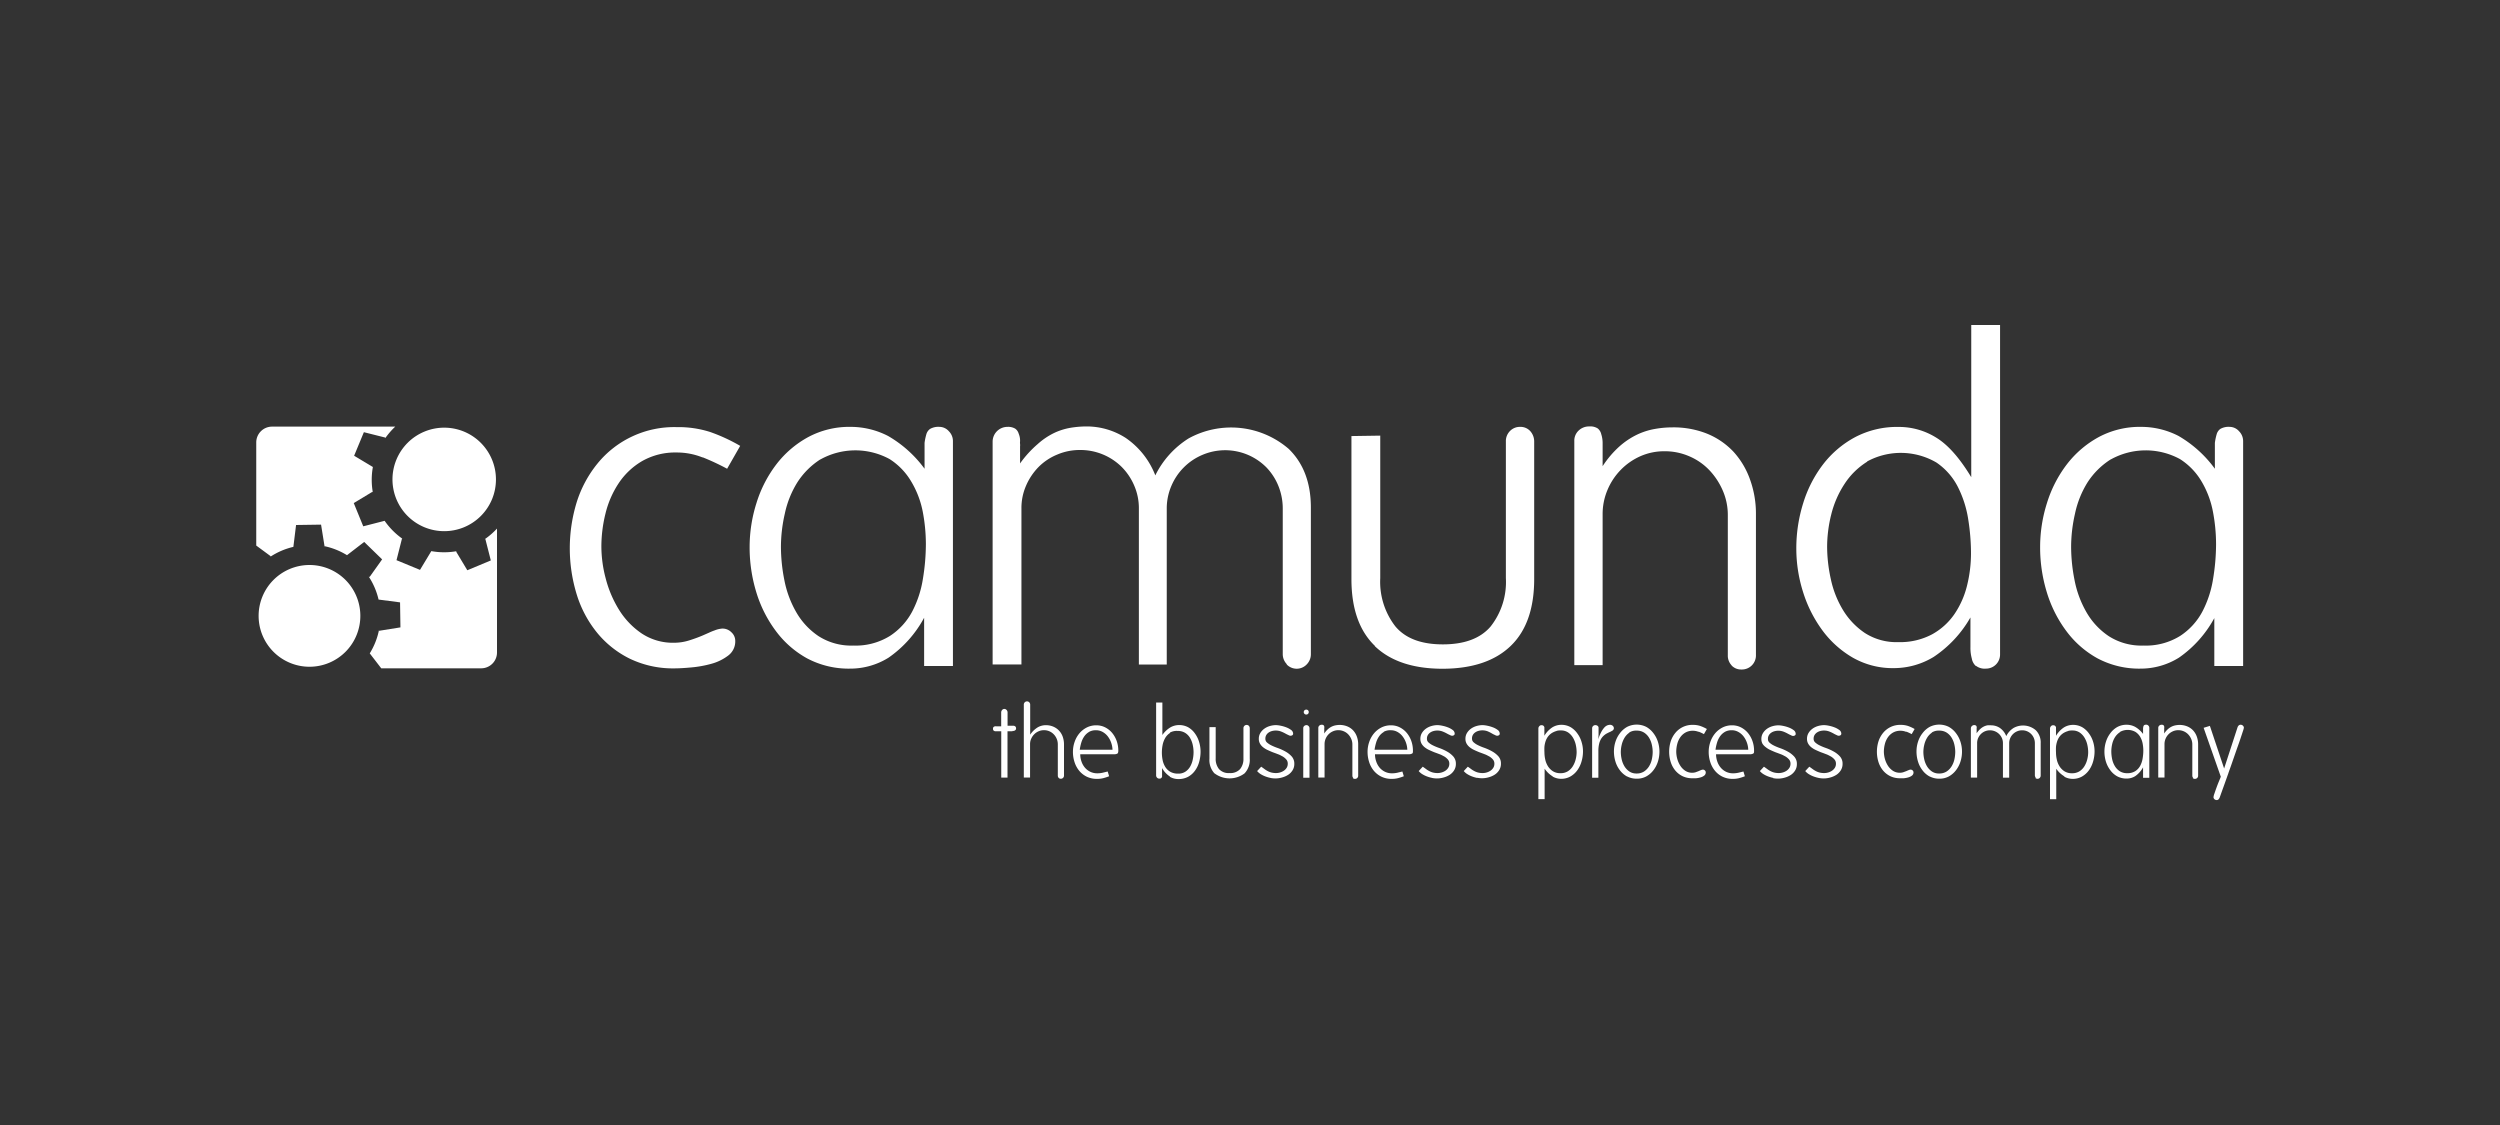<svg xmlns="http://www.w3.org/2000/svg" viewBox="0 0 400 180"><rect x="0" y="0" width="400" height="180" fill="#333333" stroke="none"/><defs><style>.cls-1{fill:#fff;}</style></defs><title>jz17-partner-camunda</title><g id="Partner"><path class="cls-1" d="M112.43,73.2a11,11,0,0,0-4.13-.8,10.71,10.71,0,0,0-5.52,1.35A11.41,11.41,0,0,0,99,77.3a15.27,15.27,0,0,0-2.12,4.86,22.07,22.07,0,0,0-.66,5.3,20.15,20.15,0,0,0,.69,5.08,18,18,0,0,0,2.12,5,12.54,12.54,0,0,0,3.62,3.8,9,9,0,0,0,5.19,1.5,8,8,0,0,0,2.41-.37,22.86,22.86,0,0,0,2.19-.8l1-.44a9,9,0,0,1,.91-.37,4,4,0,0,1,1.24-.29,2,2,0,0,1,1.43.59,1.85,1.85,0,0,1,.62,1.39,2.81,2.81,0,0,1-1.13,2.34,7.79,7.79,0,0,1-2.7,1.32,17.86,17.86,0,0,1-3.22.58q-1.65.15-2.67.15a15.89,15.89,0,0,1-7.13-1.54,15.7,15.7,0,0,1-5.26-4.17,18.13,18.13,0,0,1-3.25-6.1,25.14,25.14,0,0,1,0-14.8,18.64,18.64,0,0,1,3.33-6.18,15.83,15.83,0,0,1,12.65-5.81,16.66,16.66,0,0,1,5.34.77,27.89,27.89,0,0,1,4.83,2.23L116.34,75a38.28,38.28,0,0,0-3.91-1.83"/><path class="cls-1" d="M147.85,98.86a18.34,18.34,0,0,1-5.67,6.36,11.57,11.57,0,0,1-6.11,1.76,14.21,14.21,0,0,1-6.95-1.65,15.57,15.57,0,0,1-5-4.39A20.08,20.08,0,0,1,121,94.73a24.5,24.5,0,0,1-1.06-7.2,23.3,23.3,0,0,1,1.1-7.06,19.82,19.82,0,0,1,3.18-6.18,16.16,16.16,0,0,1,5.08-4.35,13.9,13.9,0,0,1,6.8-1.64,13.05,13.05,0,0,1,6,1.46A19,19,0,0,1,147.93,75V70.86a9.14,9.14,0,0,1,.29-1.39,1.57,1.57,0,0,1,.59-.84,2.65,2.65,0,0,1,1.54-.33,2,2,0,0,1,1.46.69,2.23,2.23,0,0,1,.66,1.57v36h-4.61V98.86M131.26,73.5a12.12,12.12,0,0,0-3.69,3.69,15.51,15.51,0,0,0-2,5,24,24,0,0,0-.62,5.3,27.55,27.55,0,0,0,.55,5.34,16.52,16.52,0,0,0,1.9,5.12,11.47,11.47,0,0,0,3.58,3.84,9.67,9.67,0,0,0,5.52,1.5,10.4,10.4,0,0,0,5.89-1.54,10.58,10.58,0,0,0,3.55-3.88,16.94,16.94,0,0,0,1.72-5.23,34.51,34.51,0,0,0,.48-5.59,27.78,27.78,0,0,0-.51-5.23A14.9,14.9,0,0,0,145.77,77a10.63,10.63,0,0,0-3.44-3.55,11.47,11.47,0,0,0-11.08.07Z"/><path class="cls-1" d="M205.9,106.28a2.31,2.31,0,0,1-.66-1.65V81.39a9.58,9.58,0,0,0-.69-3.62,9.24,9.24,0,0,0-1.94-3,9.29,9.29,0,0,0-10.2-2,9.33,9.33,0,0,0-5,5,9.14,9.14,0,0,0-.73,3.62v24.93h-4.46V81.39a9.09,9.09,0,0,0-.73-3.66,9.54,9.54,0,0,0-2-3A9.39,9.39,0,0,0,172.78,72a9.15,9.15,0,0,0-3.62.73,9,9,0,0,0-3,2,9.81,9.81,0,0,0-2,3,8.89,8.89,0,0,0-.73,3.58v25h-4.61V70.64a2.37,2.37,0,0,1,2.34-2.34,2.21,2.21,0,0,1,1.28.29,1.47,1.47,0,0,1,.55.8,2.83,2.83,0,0,1,.22,1.24,1.48,1.48,0,0,0,0,.37,2,2,0,0,1,0,.44v2.71A17.22,17.22,0,0,1,166,71.08a11.26,11.26,0,0,1,2.63-1.79,10.06,10.06,0,0,1,2.63-.84,16,16,0,0,1,2.63-.22,11.55,11.55,0,0,1,6.21,1.83,12.89,12.89,0,0,1,4.75,6,14.55,14.55,0,0,1,5.34-5.92,14.11,14.11,0,0,1,16,1.68q3.54,3.44,3.55,9.36v23.47a2.31,2.31,0,0,1-.66,1.65,2.21,2.21,0,0,1-3.22,0"/><path class="cls-1" d="M220,103.36q-3.77-3.62-3.77-10.71V69.77l4.61-.07V92.5a11.64,11.64,0,0,0,2.41,7.71q2.41,2.89,7.6,2.89t7.64-2.85a11.5,11.5,0,0,0,2.45-7.75V70.64a2.27,2.27,0,0,1,.66-1.68,2.19,2.19,0,0,1,1.61-.66,2.1,2.1,0,0,1,1.64.69,2.49,2.49,0,0,1,.62,1.72V92.65q0,7.09-3.77,10.71T230.83,107q-7.09,0-10.86-3.62"/><path class="cls-1" d="M277.07,106.47a2.25,2.25,0,0,1-.62-1.61V82.42a9.78,9.78,0,0,0-.8-3.91,11.18,11.18,0,0,0-2.16-3.29A9.67,9.67,0,0,0,270.27,73a9.78,9.78,0,0,0-3.91-.8,9.44,9.44,0,0,0-3.91.8,10.13,10.13,0,0,0-3.14,2.19,10.25,10.25,0,0,0-2.12,3.22,9.91,9.91,0,0,0-.77,3.88v24.13h-4.53V70.57a2.21,2.21,0,0,1,.69-1.68,2.4,2.4,0,0,1,1.72-.66,2.16,2.16,0,0,1,1.35.33,1.66,1.66,0,0,1,.55.91,4.6,4.6,0,0,1,.22,1.46v3.66a15.73,15.73,0,0,1,2.71-3.18,12.31,12.31,0,0,1,2.78-1.86,11.19,11.19,0,0,1,2.82-.91,16,16,0,0,1,2.82-.26,14.47,14.47,0,0,1,5.56,1,12.05,12.05,0,0,1,4.24,2.89A13,13,0,0,1,280,76.71a16.08,16.08,0,0,1,.95,5.63v22.44a2.25,2.25,0,0,1-2.34,2.34,2.07,2.07,0,0,1-1.57-.66"/><path class="cls-1" d="M316.11,106.54a2.1,2.1,0,0,1-.62-1.17,6.45,6.45,0,0,1-.22-1.83V98.79a18.68,18.68,0,0,1-5.89,6.32,12.26,12.26,0,0,1-6.32,1.79,12.9,12.9,0,0,1-6.62-1.68,16,16,0,0,1-4.9-4.42,20.74,20.74,0,0,1-3.07-6.14,23.06,23.06,0,0,1-1.06-6.91,24.14,24.14,0,0,1,1.1-7.24,19.72,19.72,0,0,1,3.18-6.21,16,16,0,0,1,5.12-4.35,14.41,14.41,0,0,1,7-1.64,11.26,11.26,0,0,1,6,1.72q2.81,1.72,5.59,6.32V52h4.61v52.71a2.25,2.25,0,0,1-2.27,2.27,2.28,2.28,0,0,1-1.57-.44m-17.4-32.68a11.66,11.66,0,0,0-3.65,3.58A15.78,15.78,0,0,0,293,82.31a21.54,21.54,0,0,0-.66,5.15,24.44,24.44,0,0,0,.59,5.19,15.91,15.91,0,0,0,1.94,4.94,11.81,11.81,0,0,0,3.51,3.69,9.35,9.35,0,0,0,5.37,1.46,10.88,10.88,0,0,0,5.37-1.24,10.46,10.46,0,0,0,3.62-3.29,14.06,14.06,0,0,0,2-4.57,21.53,21.53,0,0,0,.62-5.15,34.94,34.94,0,0,0-.44-5.37,17.29,17.29,0,0,0-1.65-5.19A10.41,10.41,0,0,0,309.82,74a11.29,11.29,0,0,0-11.11-.15Z"/><path class="cls-1" d="M354.31,98.86a18.33,18.33,0,0,1-5.67,6.36,11.57,11.57,0,0,1-6.1,1.76,14.21,14.21,0,0,1-6.95-1.65,15.57,15.57,0,0,1-5-4.39,20.1,20.1,0,0,1-3.11-6.21,24.5,24.5,0,0,1-1.06-7.2,23.3,23.3,0,0,1,1.1-7.06,19.81,19.81,0,0,1,3.18-6.18,16.17,16.17,0,0,1,5.08-4.35,13.9,13.9,0,0,1,6.8-1.64,13,13,0,0,1,6,1.46A19,19,0,0,1,354.38,75V70.86a9,9,0,0,1,.29-1.39,1.56,1.56,0,0,1,.58-.84,2.65,2.65,0,0,1,1.53-.33,2,2,0,0,1,1.46.69,2.23,2.23,0,0,1,.66,1.57v36h-4.61V98.86M337.72,73.5A12.13,12.13,0,0,0,334,77.19a15.49,15.49,0,0,0-2,5,24,24,0,0,0-.62,5.3,27.55,27.55,0,0,0,.55,5.34,16.51,16.51,0,0,0,1.9,5.12,11.47,11.47,0,0,0,3.58,3.84,9.67,9.67,0,0,0,5.52,1.5,10.4,10.4,0,0,0,5.89-1.54,10.57,10.57,0,0,0,3.55-3.88,16.94,16.94,0,0,0,1.72-5.23,34.44,34.44,0,0,0,.48-5.59,27.78,27.78,0,0,0-.51-5.23A14.89,14.89,0,0,0,352.23,77a10.63,10.63,0,0,0-3.44-3.55,11.48,11.48,0,0,0-11.08.07Z"/><path class="cls-1" d="M162,117h-.22l-.24,0h-.34v7.42h-1V117h-.79a.61.61,0,0,1-.19,0,.47.47,0,0,1-.25-.12.36.36,0,0,1-.09-.27.41.41,0,0,1,.08-.28.45.45,0,0,1,.26-.12.47.47,0,0,1,.18,0h.79V114a.59.59,0,0,1,.15-.4.45.45,0,0,1,.36-.17.48.48,0,0,1,.36.17.57.57,0,0,1,.15.4l0,2.12H162l.2,0a.51.51,0,0,1,.27.13.4.4,0,0,1,.1.29.34.34,0,0,1-.1.27.66.66,0,0,1-.27.14l-.2,0"/><path class="cls-1" d="M169.39,124.46a.5.5,0,0,1-.14-.36v-5a2.25,2.25,0,0,0-.17-.87,2.35,2.35,0,0,0-.47-.73,2.15,2.15,0,0,0-1.58-.67,2.1,2.1,0,0,0-.86.18,2.21,2.21,0,0,0-.7.48,2.38,2.38,0,0,0-.48.71,2.1,2.1,0,0,0-.18.86v5.35h-1V112.75a.52.52,0,0,1,.15-.38.5.5,0,0,1,.36-.15.47.47,0,0,1,.36.15.51.51,0,0,1,.15.36v4.82a3.87,3.87,0,0,1,1.23-1.19,2.59,2.59,0,0,1,1.24-.33,3,3,0,0,1,1.22.23,2.71,2.71,0,0,1,1.52,1.63,3.69,3.69,0,0,1,.2,1.24v4.95a.5.5,0,0,1-.52.52.46.46,0,0,1-.35-.15"/><path class="cls-1" d="M172.84,120.66a3.47,3.47,0,0,0,.2,1.19,3,3,0,0,0,.57,1,2.64,2.64,0,0,0,.87.65,2.57,2.57,0,0,0,1.1.23,4,4,0,0,0,.83-.09l.82-.2.23.76a8.29,8.29,0,0,1-.95.31,4,4,0,0,1-1,.11,3.68,3.68,0,0,1-1.63-.35,3.62,3.62,0,0,1-1.2-.94,4.12,4.12,0,0,1-.75-1.38,5.24,5.24,0,0,1-.26-1.66,4.82,4.82,0,0,1,.27-1.59,4.28,4.28,0,0,1,.75-1.35,3.75,3.75,0,0,1,1.17-.94,3.32,3.32,0,0,1,1.54-.36,3.1,3.1,0,0,1,1.45.34,3.51,3.51,0,0,1,1.12.91,4.21,4.21,0,0,1,.71,1.29,4.59,4.59,0,0,1,.25,1.5q0,.37-.14.48a1,1,0,0,1-.54.11h-5.42m1.42-3.57a2.43,2.43,0,0,0-.76.7,3.45,3.45,0,0,0-.48,1,7.67,7.67,0,0,0-.25,1.15H178a3.72,3.72,0,0,0-.21-1.12,3.59,3.59,0,0,0-.53-1,2.7,2.7,0,0,0-.82-.72,2.13,2.13,0,0,0-1.07-.28A2.16,2.16,0,0,0,174.27,117.09Z"/><path class="cls-1" d="M187.18,124.24a3.85,3.85,0,0,1-1.25-1.35v1c0,.07,0,.14,0,.2s0,.12,0,.17a.44.44,0,0,1-.13.23.45.45,0,0,1-.31.09.5.5,0,0,1-.36-.15.51.51,0,0,1-.15-.38V112.41h1v5.19a4.21,4.21,0,0,1,1.3-1.23,2.8,2.8,0,0,1,1.35-.36,3,3,0,0,1,1.49.36,3.38,3.38,0,0,1,1.08,1,4.44,4.44,0,0,1,.66,1.35,5.32,5.32,0,0,1,.23,1.54,6.14,6.14,0,0,1-.22,1.63,4.25,4.25,0,0,1-.66,1.4,3.35,3.35,0,0,1-1.12,1,3.23,3.23,0,0,1-1.56.36,2.69,2.69,0,0,1-1.35-.36m0-7a2.38,2.38,0,0,0-.77.83,3.66,3.66,0,0,0-.4,1.12,6.33,6.33,0,0,0-.11,1.17,6.1,6.1,0,0,0,.12,1.21,3.29,3.29,0,0,0,.42,1.08,2.32,2.32,0,0,0,.8.78,2.42,2.42,0,0,0,1.26.3,2,2,0,0,0,1.19-.33,2.48,2.48,0,0,0,.76-.84,3.82,3.82,0,0,0,.4-1.12,5.83,5.83,0,0,0,.12-1.14,5.53,5.53,0,0,0-.13-1.16,3.77,3.77,0,0,0-.42-1.1,2.37,2.37,0,0,0-.78-.82,2.23,2.23,0,0,0-1.22-.32A2.2,2.2,0,0,0,187.2,117.21Z"/><path class="cls-1" d="M194.34,123.77a3.14,3.14,0,0,1-.83-2.37v-5.06l1,0v5a2.58,2.58,0,0,0,.53,1.71,2.07,2.07,0,0,0,1.68.64,2.11,2.11,0,0,0,1.69-.63,2.55,2.55,0,0,0,.54-1.71v-4.84a.51.51,0,0,1,.15-.37.48.48,0,0,1,.36-.15.46.46,0,0,1,.36.15.55.55,0,0,1,.14.38v4.85a3.14,3.14,0,0,1-.83,2.37,4,4,0,0,1-4.8,0"/><path class="cls-1" d="M203.3,124.47a5.29,5.29,0,0,1-.81-.23,4.18,4.18,0,0,1-.75-.36,2.41,2.41,0,0,1-.6-.51l.65-.7.23.16.22.16a4,4,0,0,0,.55.36,2.73,2.73,0,0,0,.62.25,3,3,0,0,0,.77.09,2.34,2.34,0,0,0,.61-.09,2.13,2.13,0,0,0,.6-.27,1.56,1.56,0,0,0,.46-.46,1.17,1.17,0,0,0,.19-.65,1,1,0,0,0-.23-.7,2.43,2.43,0,0,0-.57-.48l-.36-.19a3.32,3.32,0,0,0-.41-.18l-.42-.16-.44-.16q-.44-.18-.84-.37a3.34,3.34,0,0,1-.7-.44,2,2,0,0,1-.48-.57,1.55,1.55,0,0,1-.18-.76,1.75,1.75,0,0,1,.24-.92,2.33,2.33,0,0,1,.63-.69,2.86,2.86,0,0,1,.88-.43,3.5,3.5,0,0,1,1-.15,4.06,4.06,0,0,1,.72.09,5.44,5.44,0,0,1,.91.26,3.15,3.15,0,0,1,.78.42.73.73,0,0,1,.33.59.28.28,0,0,1-.13.26.57.57,0,0,1-.31.08.76.76,0,0,1-.31-.11l-.26-.12-.28-.15a5.42,5.42,0,0,0-.67-.31,2.37,2.37,0,0,0-1.4-.07,1.71,1.71,0,0,0-.53.23,1.32,1.32,0,0,0-.4.41,1.13,1.13,0,0,0-.15.61.75.75,0,0,0,.25.58,3,3,0,0,0,.57.4,8.51,8.51,0,0,0,1.15.49,8.07,8.07,0,0,1,1.25.57,3.88,3.88,0,0,1,1,.79,1.72,1.72,0,0,1,.41,1.19,1.88,1.88,0,0,1-.27,1,2.32,2.32,0,0,1-.7.73,3.46,3.46,0,0,1-1,.44,3.85,3.85,0,0,1-1.07.15,4,4,0,0,1-.78-.08"/><path class="cls-1" d="M208.52,116.52a.46.46,0,0,1,.15-.36.55.55,0,0,1,.38-.14.44.44,0,0,1,.32.15.49.49,0,0,1,.15.35v7.92h-1v-7.92m.19-2.31a.37.37,0,0,1-.11-.27.39.39,0,0,1,.4-.4.4.4,0,0,1,.29.11.38.38,0,0,1,.11.27.39.39,0,0,1-.41.41A.39.39,0,0,1,208.71,114.2Z"/><path class="cls-1" d="M216.52,124.46a.5.5,0,0,1-.14-.36v-5a2.18,2.18,0,0,0-.18-.87,2.49,2.49,0,0,0-.48-.73,2.12,2.12,0,0,0-.71-.49,2.16,2.16,0,0,0-.87-.18,2.08,2.08,0,0,0-.87.18,2.24,2.24,0,0,0-.7.48,2.3,2.3,0,0,0-.47.71,2.21,2.21,0,0,0-.17.86v5.34h-1v-7.92a.49.49,0,0,1,.15-.37.53.53,0,0,1,.38-.15.47.47,0,0,1,.3.07.37.37,0,0,1,.12.2,1,1,0,0,1,0,.32v.81a3.49,3.49,0,0,1,.6-.7,2.72,2.72,0,0,1,.61-.41,2.49,2.49,0,0,1,.62-.2,3.56,3.56,0,0,1,.62-.06,3.21,3.21,0,0,1,1.23.23,2.67,2.67,0,0,1,.94.64,2.88,2.88,0,0,1,.6,1,3.57,3.57,0,0,1,.21,1.24v5a.5.5,0,0,1-.52.52.45.45,0,0,1-.35-.15"/><path class="cls-1" d="M220,120.66a3.45,3.45,0,0,0,.2,1.19,3,3,0,0,0,.56,1,2.65,2.65,0,0,0,.87.65,2.57,2.57,0,0,0,1.1.23,4,4,0,0,0,.83-.09l.82-.2.23.76a8.32,8.32,0,0,1-.95.31,4,4,0,0,1-1,.11,3.68,3.68,0,0,1-1.63-.35,3.63,3.63,0,0,1-1.21-.94,4.11,4.11,0,0,1-.75-1.38,5.26,5.26,0,0,1-.26-1.66,4.8,4.8,0,0,1,.27-1.59,4.27,4.27,0,0,1,.75-1.35,3.76,3.76,0,0,1,1.17-.94,3.32,3.32,0,0,1,1.54-.36,3.1,3.1,0,0,1,1.45.34,3.51,3.51,0,0,1,1.12.91,4.19,4.19,0,0,1,.71,1.29,4.59,4.59,0,0,1,.25,1.5c0,.25,0,.41-.14.48a1,1,0,0,1-.54.11H220m1.42-3.57a2.42,2.42,0,0,0-.76.7,3.45,3.45,0,0,0-.48,1,7.89,7.89,0,0,0-.25,1.15h5.24a3.73,3.73,0,0,0-.21-1.12,3.56,3.56,0,0,0-.53-1,2.69,2.69,0,0,0-.82-.72,2.13,2.13,0,0,0-1.07-.28A2.17,2.17,0,0,0,221.39,117.09Z"/><path class="cls-1" d="M229.15,124.47a5.3,5.3,0,0,1-.81-.23,4.18,4.18,0,0,1-.75-.36,2.41,2.41,0,0,1-.6-.51l.65-.7.23.16.22.16a4,4,0,0,0,.55.36,2.73,2.73,0,0,0,.62.25,3,3,0,0,0,.77.09,2.34,2.34,0,0,0,.61-.09,2.14,2.14,0,0,0,.6-.27,1.56,1.56,0,0,0,.46-.46,1.17,1.17,0,0,0,.19-.65,1,1,0,0,0-.23-.7,2.43,2.43,0,0,0-.57-.48l-.36-.19a3.29,3.29,0,0,0-.41-.18l-.42-.16-.44-.16q-.44-.18-.84-.37a3.37,3.37,0,0,1-.7-.44,2,2,0,0,1-.48-.57,1.55,1.55,0,0,1-.18-.76,1.75,1.75,0,0,1,.24-.92,2.33,2.33,0,0,1,.63-.69,2.87,2.87,0,0,1,.88-.43,3.5,3.5,0,0,1,1-.15,4,4,0,0,1,.72.09,5.43,5.43,0,0,1,.91.26,3.15,3.15,0,0,1,.78.42.73.73,0,0,1,.33.59.28.28,0,0,1-.13.26.57.57,0,0,1-.31.08.76.76,0,0,1-.31-.11l-.26-.12-.28-.15a5.42,5.42,0,0,0-.67-.31,2.37,2.37,0,0,0-1.4-.07,1.72,1.72,0,0,0-.53.23,1.32,1.32,0,0,0-.4.41,1.13,1.13,0,0,0-.15.61.75.75,0,0,0,.25.58,3,3,0,0,0,.57.4,8.51,8.51,0,0,0,1.15.49,8.09,8.09,0,0,1,1.25.57,3.88,3.88,0,0,1,1,.79,1.72,1.72,0,0,1,.41,1.19,1.88,1.88,0,0,1-.27,1,2.32,2.32,0,0,1-.7.73,3.46,3.46,0,0,1-1,.44,3.86,3.86,0,0,1-1.07.15,4,4,0,0,1-.78-.08"/><path class="cls-1" d="M236.36,124.47a5.31,5.31,0,0,1-.81-.23,4.17,4.17,0,0,1-.75-.36,2.39,2.39,0,0,1-.6-.51l.65-.7.23.16.22.16a4,4,0,0,0,.55.36,2.74,2.74,0,0,0,.62.25,3,3,0,0,0,.77.09,2.35,2.35,0,0,0,.61-.09,2.16,2.16,0,0,0,.6-.27,1.59,1.59,0,0,0,.46-.46,1.17,1.17,0,0,0,.19-.65,1,1,0,0,0-.23-.7,2.41,2.41,0,0,0-.57-.48l-.36-.19a3.34,3.34,0,0,0-.41-.18l-.42-.16-.44-.16q-.44-.18-.84-.37a3.33,3.33,0,0,1-.7-.44,2,2,0,0,1-.48-.57,1.56,1.56,0,0,1-.18-.76,1.76,1.76,0,0,1,.24-.92,2.33,2.33,0,0,1,.63-.69,2.87,2.87,0,0,1,.88-.43,3.5,3.5,0,0,1,1-.15,4.06,4.06,0,0,1,.72.09,5.49,5.49,0,0,1,.91.26,3.13,3.13,0,0,1,.78.42.73.73,0,0,1,.33.59.29.29,0,0,1-.13.26.58.58,0,0,1-.31.08.77.77,0,0,1-.31-.11l-.26-.12-.27-.15A5.42,5.42,0,0,0,238,117a2.37,2.37,0,0,0-1.4-.07,1.73,1.73,0,0,0-.53.23,1.33,1.33,0,0,0-.4.41,1.14,1.14,0,0,0-.15.61.75.75,0,0,0,.25.58,3,3,0,0,0,.57.4,8.46,8.46,0,0,0,1.15.49,8.1,8.1,0,0,1,1.25.57,3.86,3.86,0,0,1,1,.79,1.71,1.71,0,0,1,.41,1.19,1.89,1.89,0,0,1-.27,1,2.33,2.33,0,0,1-.7.73,3.48,3.48,0,0,1-1,.44,3.85,3.85,0,0,1-1.07.15,4,4,0,0,1-.78-.08"/><path class="cls-1" d="M248.44,124.23a4.13,4.13,0,0,1-1.3-1.24v4.87h-1v-11.3a.54.54,0,0,1,.15-.37.43.43,0,0,1,.32-.16.51.51,0,0,1,.34.09.55.55,0,0,1,.15.23c0,.05,0,.11,0,.17s0,.13,0,.2v1a4.11,4.11,0,0,1,1.3-1.36,2.76,2.76,0,0,1,1.4-.39,3,3,0,0,1,1.47.36,3.49,3.49,0,0,1,1.09,1,4.32,4.32,0,0,1,.68,1.35,5.17,5.17,0,0,1,.24,1.54,5.8,5.8,0,0,1-.23,1.6,4.48,4.48,0,0,1-.67,1.41,3.52,3.52,0,0,1-1.1,1,3,3,0,0,1-1.53.38,2.77,2.77,0,0,1-1.33-.36m.62-7.29a3.07,3.07,0,0,0-.58.23,2.38,2.38,0,0,0-.74.61,2.69,2.69,0,0,0-.42.78,4.14,4.14,0,0,0-.19.88,8.6,8.6,0,0,0,0,.91,5.4,5.4,0,0,0,.13,1.16,3.35,3.35,0,0,0,.44,1.08,2.56,2.56,0,0,0,.79.79,2.2,2.2,0,0,0,1.2.31,2.15,2.15,0,0,0,1.19-.31,2.5,2.5,0,0,0,.8-.82,3.78,3.78,0,0,0,.45-1.09,4.78,4.78,0,0,0,.15-1.16,5.49,5.49,0,0,0-.13-1.14,3.86,3.86,0,0,0-.43-1.12,2.65,2.65,0,0,0-.78-.86,2,2,0,0,0-1.18-.34A2.25,2.25,0,0,0,249.06,116.94Z"/><path class="cls-1" d="M257.45,117.17l-.43.22a2.82,2.82,0,0,0-.47.36,2.31,2.31,0,0,0-.41.53,2.89,2.89,0,0,0-.29.78,4.94,4.94,0,0,0-.11,1.09v4.29l-1,0v-7.91a.49.49,0,0,1,.15-.36.51.51,0,0,1,.37-.15.57.57,0,0,1,.36.12.37.37,0,0,1,.15.3c0,.06,0,.12,0,.18l0,.25c0,.11,0,.28,0,.5s0,.54-.07.95a7.76,7.76,0,0,1,.49-1.18,3.58,3.58,0,0,1,.48-.71,1.37,1.37,0,0,1,.47-.36,1.2,1.2,0,0,1,.46-.1.63.63,0,0,1,.44.16.53.53,0,0,1,.18.4.47.47,0,0,1-.29.4,2.8,2.8,0,0,1-.38.2"/><path class="cls-1" d="M260.33,124.24a3.58,3.58,0,0,1-1.15-1,4.36,4.36,0,0,1-.71-1.39,5.44,5.44,0,0,1-.24-1.61,5.06,5.06,0,0,1,.25-1.58,4.35,4.35,0,0,1,.72-1.36,3.69,3.69,0,0,1,1.14-1,3.4,3.4,0,0,1,3.06,0,3.64,3.64,0,0,1,1.14,1,4.38,4.38,0,0,1,.72,1.37,5.06,5.06,0,0,1,.25,1.58,5.26,5.26,0,0,1-.24,1.59,4.36,4.36,0,0,1-.71,1.38,3.68,3.68,0,0,1-1.14,1,3.1,3.1,0,0,1-1.53.37,3.25,3.25,0,0,1-1.55-.36m.35-7a2.65,2.65,0,0,0-.78.84,3.84,3.84,0,0,0-.44,1.11,5.05,5.05,0,0,0-.14,1.13,5.49,5.49,0,0,0,.13,1.14,3.74,3.74,0,0,0,.43,1.12,2.75,2.75,0,0,0,.78.85,2,2,0,0,0,1.17.34,2.15,2.15,0,0,0,1.22-.33,2.67,2.67,0,0,0,.8-.84,3.59,3.59,0,0,0,.44-1.12,5.59,5.59,0,0,0,.13-1.17,5.22,5.22,0,0,0-.14-1.16,3.66,3.66,0,0,0-.44-1.1,2.57,2.57,0,0,0-.79-.82,2.15,2.15,0,0,0-1.21-.32A2,2,0,0,0,260.68,117.2Z"/><path class="cls-1" d="M271.78,117.1a2.44,2.44,0,0,0-.91-.18,2.37,2.37,0,0,0-1.22.3,2.52,2.52,0,0,0-.83.78,3.36,3.36,0,0,0-.47,1.08,4.91,4.91,0,0,0-.15,1.17,4.42,4.42,0,0,0,.15,1.12,4,4,0,0,0,.47,1.1,2.76,2.76,0,0,0,.8.84,2,2,0,0,0,1.15.33,1.79,1.79,0,0,0,.53-.08l.48-.18.22-.1.2-.08a.87.87,0,0,1,.27-.06.45.45,0,0,1,.31.13.41.41,0,0,1,.14.31.62.62,0,0,1-.25.52,1.72,1.72,0,0,1-.6.29,3.92,3.92,0,0,1-.71.13l-.59,0a3.51,3.51,0,0,1-1.58-.34,3.47,3.47,0,0,1-1.16-.92,4,4,0,0,1-.72-1.35,5.56,5.56,0,0,1,0-3.27,4.11,4.11,0,0,1,.74-1.37,3.5,3.5,0,0,1,2.8-1.29,3.7,3.7,0,0,1,1.18.17,6.18,6.18,0,0,1,1.07.49l-.47.82a8.59,8.59,0,0,0-.86-.4"/><path class="cls-1" d="M274.57,120.66a3.47,3.47,0,0,0,.2,1.19,3,3,0,0,0,.57,1,2.62,2.62,0,0,0,.86.65,2.57,2.57,0,0,0,1.1.23,4,4,0,0,0,.83-.09l.82-.2.23.76a8.24,8.24,0,0,1-.95.31,4,4,0,0,1-1,.11,3.68,3.68,0,0,1-1.63-.35,3.62,3.62,0,0,1-1.2-.94,4.12,4.12,0,0,1-.75-1.38,5.24,5.24,0,0,1-.26-1.66,4.82,4.82,0,0,1,.27-1.59,4.3,4.3,0,0,1,.75-1.35,3.76,3.76,0,0,1,1.17-.94,3.31,3.31,0,0,1,1.54-.36,3.1,3.1,0,0,1,1.45.34,3.52,3.52,0,0,1,1.12.91,4.2,4.2,0,0,1,.71,1.29,4.56,4.56,0,0,1,.25,1.5c0,.25,0,.41-.14.48a1,1,0,0,1-.54.11h-5.42m1.42-3.57a2.43,2.43,0,0,0-.76.7,3.46,3.46,0,0,0-.48,1,7.53,7.53,0,0,0-.25,1.15h5.24a3.71,3.71,0,0,0-.21-1.12,3.57,3.57,0,0,0-.53-1,2.7,2.7,0,0,0-.83-.72,2.12,2.12,0,0,0-1.07-.28A2.16,2.16,0,0,0,276,117.09Z"/><path class="cls-1" d="M283.74,124.47a5.29,5.29,0,0,1-.81-.23,4.18,4.18,0,0,1-.75-.36,2.41,2.41,0,0,1-.6-.51l.65-.7.23.16.22.16a4,4,0,0,0,.55.36,2.73,2.73,0,0,0,.62.25,3,3,0,0,0,.77.09,2.34,2.34,0,0,0,.61-.09,2.13,2.13,0,0,0,.6-.27,1.56,1.56,0,0,0,.46-.46,1.17,1.17,0,0,0,.19-.65,1,1,0,0,0-.23-.7,2.44,2.44,0,0,0-.57-.48l-.36-.19a3.32,3.32,0,0,0-.41-.18l-.42-.16-.44-.16q-.44-.18-.84-.37a3.36,3.36,0,0,1-.7-.44A2,2,0,0,1,282,119a1.55,1.55,0,0,1-.18-.76,1.76,1.76,0,0,1,.24-.92,2.33,2.33,0,0,1,.63-.69,2.86,2.86,0,0,1,.88-.43,3.5,3.5,0,0,1,1-.15,4.06,4.06,0,0,1,.72.09,5.44,5.44,0,0,1,.91.26,3.15,3.15,0,0,1,.78.42.73.73,0,0,1,.33.59.28.28,0,0,1-.13.26.57.57,0,0,1-.31.08.76.76,0,0,1-.31-.11l-.26-.12-.28-.15a5.38,5.38,0,0,0-.67-.31,2.37,2.37,0,0,0-1.4-.07,1.71,1.71,0,0,0-.53.23,1.32,1.32,0,0,0-.4.41,1.13,1.13,0,0,0-.15.61.75.75,0,0,0,.25.58,3,3,0,0,0,.57.4,8.51,8.51,0,0,0,1.15.49,8.07,8.07,0,0,1,1.25.57,3.88,3.88,0,0,1,1,.79,1.72,1.72,0,0,1,.41,1.19,1.88,1.88,0,0,1-.27,1,2.32,2.32,0,0,1-.7.73,3.46,3.46,0,0,1-1,.44,3.85,3.85,0,0,1-1.07.15,4,4,0,0,1-.78-.08"/><path class="cls-1" d="M291,124.47a5.31,5.31,0,0,1-.81-.23,4.17,4.17,0,0,1-.75-.36,2.39,2.39,0,0,1-.6-.51l.65-.7.23.16.22.16a4,4,0,0,0,.55.36,2.73,2.73,0,0,0,.62.25,3,3,0,0,0,.77.09,2.36,2.36,0,0,0,.62-.09,2.16,2.16,0,0,0,.6-.27,1.59,1.59,0,0,0,.46-.46,1.17,1.17,0,0,0,.19-.65,1,1,0,0,0-.23-.7,2.42,2.42,0,0,0-.57-.48l-.36-.19a3.38,3.38,0,0,0-.41-.18l-.42-.16-.44-.16q-.44-.18-.84-.37a3.35,3.35,0,0,1-.7-.44,2,2,0,0,1-.48-.57,1.56,1.56,0,0,1-.18-.76,1.77,1.77,0,0,1,.24-.92,2.34,2.34,0,0,1,.63-.69,2.86,2.86,0,0,1,.88-.43,3.5,3.5,0,0,1,1-.15,4.07,4.07,0,0,1,.72.09,5.49,5.49,0,0,1,.91.26,3.13,3.13,0,0,1,.78.42.73.73,0,0,1,.33.59.29.29,0,0,1-.13.26.58.58,0,0,1-.31.08.77.77,0,0,1-.31-.11l-.26-.12-.27-.15a5.38,5.38,0,0,0-.67-.31,2.37,2.37,0,0,0-1.4-.07,1.73,1.73,0,0,0-.53.23,1.34,1.34,0,0,0-.4.41,1.14,1.14,0,0,0-.15.61.75.75,0,0,0,.25.58,3,3,0,0,0,.57.4,8.42,8.42,0,0,0,1.15.49,8.08,8.08,0,0,1,1.25.57,3.86,3.86,0,0,1,1,.79,1.71,1.71,0,0,1,.41,1.19,1.89,1.89,0,0,1-.27,1,2.33,2.33,0,0,1-.7.73,3.48,3.48,0,0,1-1,.44,3.85,3.85,0,0,1-1.07.15,4,4,0,0,1-.78-.08"/><path class="cls-1" d="M305,117.1a2.45,2.45,0,0,0-.91-.18,2.37,2.37,0,0,0-1.22.3,2.53,2.53,0,0,0-.83.78,3.37,3.37,0,0,0-.47,1.08,4.85,4.85,0,0,0-.15,1.17,4.5,4.5,0,0,0,.15,1.12,4,4,0,0,0,.47,1.1,2.78,2.78,0,0,0,.8.84,2,2,0,0,0,1.15.33,1.8,1.8,0,0,0,.53-.08l.49-.18.22-.1.2-.08a.87.87,0,0,1,.27-.06.45.45,0,0,1,.32.13.41.41,0,0,1,.14.31.62.62,0,0,1-.25.52,1.72,1.72,0,0,1-.6.29,3.89,3.89,0,0,1-.71.13l-.59,0a3.51,3.51,0,0,1-1.58-.34,3.47,3.47,0,0,1-1.16-.92,4,4,0,0,1-.72-1.35,5.58,5.58,0,0,1,0-3.27,4.14,4.14,0,0,1,.74-1.37,3.5,3.5,0,0,1,2.8-1.29,3.71,3.71,0,0,1,1.18.17,6.22,6.22,0,0,1,1.07.49l-.47.82a8.48,8.48,0,0,0-.86-.4"/><path class="cls-1" d="M308.74,124.24a3.56,3.56,0,0,1-1.15-1,4.33,4.33,0,0,1-.71-1.39,5.4,5.4,0,0,1-.24-1.61,5.06,5.06,0,0,1,.25-1.58,4.3,4.3,0,0,1,.72-1.36,3.67,3.67,0,0,1,1.14-1,3.4,3.4,0,0,1,3.06,0,3.66,3.66,0,0,1,1.14,1,4.44,4.44,0,0,1,.72,1.37,5.06,5.06,0,0,1,.25,1.58,5.31,5.31,0,0,1-.24,1.59,4.42,4.42,0,0,1-.71,1.38,3.69,3.69,0,0,1-1.14,1,3.1,3.1,0,0,1-1.53.37,3.25,3.25,0,0,1-1.55-.36m.35-7a2.63,2.63,0,0,0-.78.84,3.88,3.88,0,0,0-.44,1.11,5,5,0,0,0-.14,1.13,5.49,5.49,0,0,0,.13,1.14,3.75,3.75,0,0,0,.43,1.12,2.73,2.73,0,0,0,.78.85,2,2,0,0,0,1.17.34,2.15,2.15,0,0,0,1.22-.33,2.65,2.65,0,0,0,.8-.84,3.59,3.59,0,0,0,.44-1.12,5.63,5.63,0,0,0,.13-1.17,5.29,5.29,0,0,0-.14-1.16,3.66,3.66,0,0,0-.44-1.1,2.56,2.56,0,0,0-.79-.82,2.15,2.15,0,0,0-1.2-.32A2,2,0,0,0,309.09,117.2Z"/><path class="cls-1" d="M325.73,124.42a.51.51,0,0,1-.15-.36v-5.14a2.12,2.12,0,0,0-.15-.8,2,2,0,0,0-.43-.66,2,2,0,0,0-1.46-.61,2,2,0,0,0-.8.16,2.07,2.07,0,0,0-1.11,1.11,2,2,0,0,0-.16.8v5.51h-1v-5.51a2,2,0,0,0-.16-.81,2.1,2.1,0,0,0-.44-.65,2.08,2.08,0,0,0-1.48-.61,2,2,0,0,0-.8.16,2,2,0,0,0-.65.44,2.18,2.18,0,0,0-.44.65,2,2,0,0,0-.16.79v5.53h-1v-7.89a.54.54,0,0,1,.8-.45.32.32,0,0,1,.12.18.63.63,0,0,1,0,.28.35.35,0,0,0,0,.08.4.4,0,0,1,0,.1v.6a3.83,3.83,0,0,1,.58-.68,2.52,2.52,0,0,1,.58-.4,2.26,2.26,0,0,1,.58-.19,3.58,3.58,0,0,1,.58,0,2.56,2.56,0,0,1,1.37.4,2.84,2.84,0,0,1,1.05,1.33,3.22,3.22,0,0,1,1.18-1.31,3.12,3.12,0,0,1,3.55.37,2.75,2.75,0,0,1,.78,2.07v5.19a.51.51,0,0,1-.15.36.49.49,0,0,1-.71,0"/><path class="cls-1" d="M330.32,124.23A4.13,4.13,0,0,1,329,123v4.87h-1v-11.3a.54.54,0,0,1,.15-.37.43.43,0,0,1,.32-.16.51.51,0,0,1,.34.09.55.55,0,0,1,.15.23c0,.05,0,.11,0,.17s0,.13,0,.2v1a4.12,4.12,0,0,1,1.3-1.36,2.76,2.76,0,0,1,1.4-.39,3,3,0,0,1,1.47.36,3.5,3.5,0,0,1,1.09,1,4.34,4.34,0,0,1,.68,1.35,5.17,5.17,0,0,1,.23,1.54,5.82,5.82,0,0,1-.23,1.6,4.47,4.47,0,0,1-.67,1.41,3.51,3.51,0,0,1-1.1,1,3,3,0,0,1-1.53.38,2.77,2.77,0,0,1-1.33-.36m.62-7.29a3.1,3.1,0,0,0-.58.23,2.37,2.37,0,0,0-.74.61,2.69,2.69,0,0,0-.42.78,4.18,4.18,0,0,0-.19.88,8.76,8.76,0,0,0,0,.91,5.4,5.4,0,0,0,.13,1.16,3.32,3.32,0,0,0,.44,1.08,2.56,2.56,0,0,0,.79.79,2.2,2.2,0,0,0,1.2.31,2.16,2.16,0,0,0,1.19-.31,2.52,2.52,0,0,0,.8-.82,3.79,3.79,0,0,0,.45-1.09,4.78,4.78,0,0,0,.15-1.16,5.45,5.45,0,0,0-.13-1.14,3.84,3.84,0,0,0-.43-1.12,2.65,2.65,0,0,0-.78-.86,2,2,0,0,0-1.18-.34A2.26,2.26,0,0,0,330.94,116.94Z"/><path class="cls-1" d="M342.89,122.77a4.05,4.05,0,0,1-1.25,1.41,2.57,2.57,0,0,1-1.35.39,3.13,3.13,0,0,1-1.54-.36,3.43,3.43,0,0,1-1.12-1,4.44,4.44,0,0,1-.69-1.37,5.42,5.42,0,0,1-.23-1.59,5.16,5.16,0,0,1,.24-1.56,4.37,4.37,0,0,1,.7-1.37,3.58,3.58,0,0,1,1.12-1,3.08,3.08,0,0,1,1.5-.36,2.89,2.89,0,0,1,1.32.32,4.19,4.19,0,0,1,1.3,1.15v-.91a2,2,0,0,1,.06-.31.35.35,0,0,1,.13-.19.59.59,0,0,1,.34-.07.44.44,0,0,1,.32.15.49.49,0,0,1,.15.35v8h-1v-1.71m-3.67-5.61a2.68,2.68,0,0,0-.82.82,3.45,3.45,0,0,0-.45,1.1,5.35,5.35,0,0,0-.14,1.17,6.16,6.16,0,0,0,.12,1.18,3.65,3.65,0,0,0,.42,1.13,2.53,2.53,0,0,0,.79.85,2.14,2.14,0,0,0,1.22.33,2.3,2.3,0,0,0,1.3-.34,2.34,2.34,0,0,0,.78-.86,3.74,3.74,0,0,0,.38-1.16,7.58,7.58,0,0,0,.11-1.24,6.18,6.18,0,0,0-.11-1.16,3.3,3.3,0,0,0-.4-1.07,2.35,2.35,0,0,0-.76-.78,2.54,2.54,0,0,0-2.45,0Z"/><path class="cls-1" d="M350.91,124.46a.5.5,0,0,1-.14-.36v-5a2.18,2.18,0,0,0-.18-.87,2.49,2.49,0,0,0-.48-.73,2.12,2.12,0,0,0-.71-.49,2.16,2.16,0,0,0-.87-.18,2.08,2.08,0,0,0-.87.18,2.24,2.24,0,0,0-.7.48,2.28,2.28,0,0,0-.47.71,2.2,2.2,0,0,0-.17.86v5.34h-1v-7.92a.49.49,0,0,1,.15-.37.53.53,0,0,1,.38-.15.47.47,0,0,1,.3.07.37.37,0,0,1,.12.2,1,1,0,0,1,0,.32v.81a3.49,3.49,0,0,1,.6-.7,2.72,2.72,0,0,1,.61-.41,2.49,2.49,0,0,1,.62-.2,3.56,3.56,0,0,1,.62-.06,3.21,3.21,0,0,1,1.23.23,2.67,2.67,0,0,1,.94.64,2.88,2.88,0,0,1,.6,1,3.57,3.57,0,0,1,.21,1.24v5a.5.5,0,0,1-.52.52.45.45,0,0,1-.35-.15"/><path class="cls-1" d="M356.56,123.66l-.62,1.74-.49,1.36-.27.76a1,1,0,0,1-.2.36.39.39,0,0,1-.3.13.52.52,0,0,1-.37-.14.44.44,0,0,1-.15-.33,2.36,2.36,0,0,1,.14-.55q.14-.42.35-1t.39-1l.29-.71-2.75-7.83,1-.31,2.28,6.82,2.14-6.57a.74.74,0,0,1,.19-.31.43.43,0,0,1,.31-.12.5.5,0,0,1,.37.15.46.46,0,0,1,.15.34,3.55,3.55,0,0,1-.15.53q-.15.46-.39,1.18t-.57,1.63l-.66,1.9q-.34,1-.68,1.92"/><path class="cls-1" d="M55.35,104.22a8.14,8.14,0,1,1-.15-11.51,8.15,8.15,0,0,1,.15,11.51"/><path class="cls-1" d="M77.66,86.25l0,0,.87,3.42-3.76,1.57-1.8-3,.14-.06a11.5,11.5,0,0,1-4.1,0l-1.81,3-3.76-1.55.87-3.43.08,0a11.53,11.53,0,0,1-2.85-2.87h0l-3.42.88L56.6,80.49l3-1.81.06.14a11.56,11.56,0,0,1,0-4.1l-3-1.8,1.56-3.77,3.42.86,0,.1a11.75,11.75,0,0,1,1.6-1.85H43.53A2.53,2.53,0,0,0,41,70.79V87.29L43.32,89l-.08.09a11.36,11.36,0,0,1,3.7-1.59h0L47.37,84l4-.06.55,3.42h-.14a11.33,11.33,0,0,1,3.74,1.47l2.75-2.12,2.87,2.79-2,2.81L59,92.26a11.32,11.32,0,0,1,1.57,3.67h0l3.44.45.06,4-3.43.55v-.13a11.38,11.38,0,0,1-1.48,3.74l1.84,2.39h16a2.53,2.53,0,0,0,2.52-2.53V84.57a11.58,11.58,0,0,1-1.93,1.68"/><path class="cls-1" d="M78.72,79.89a8.28,8.28,0,1,1-4.47-10.83,8.29,8.29,0,0,1,4.47,10.83"/></g></svg>